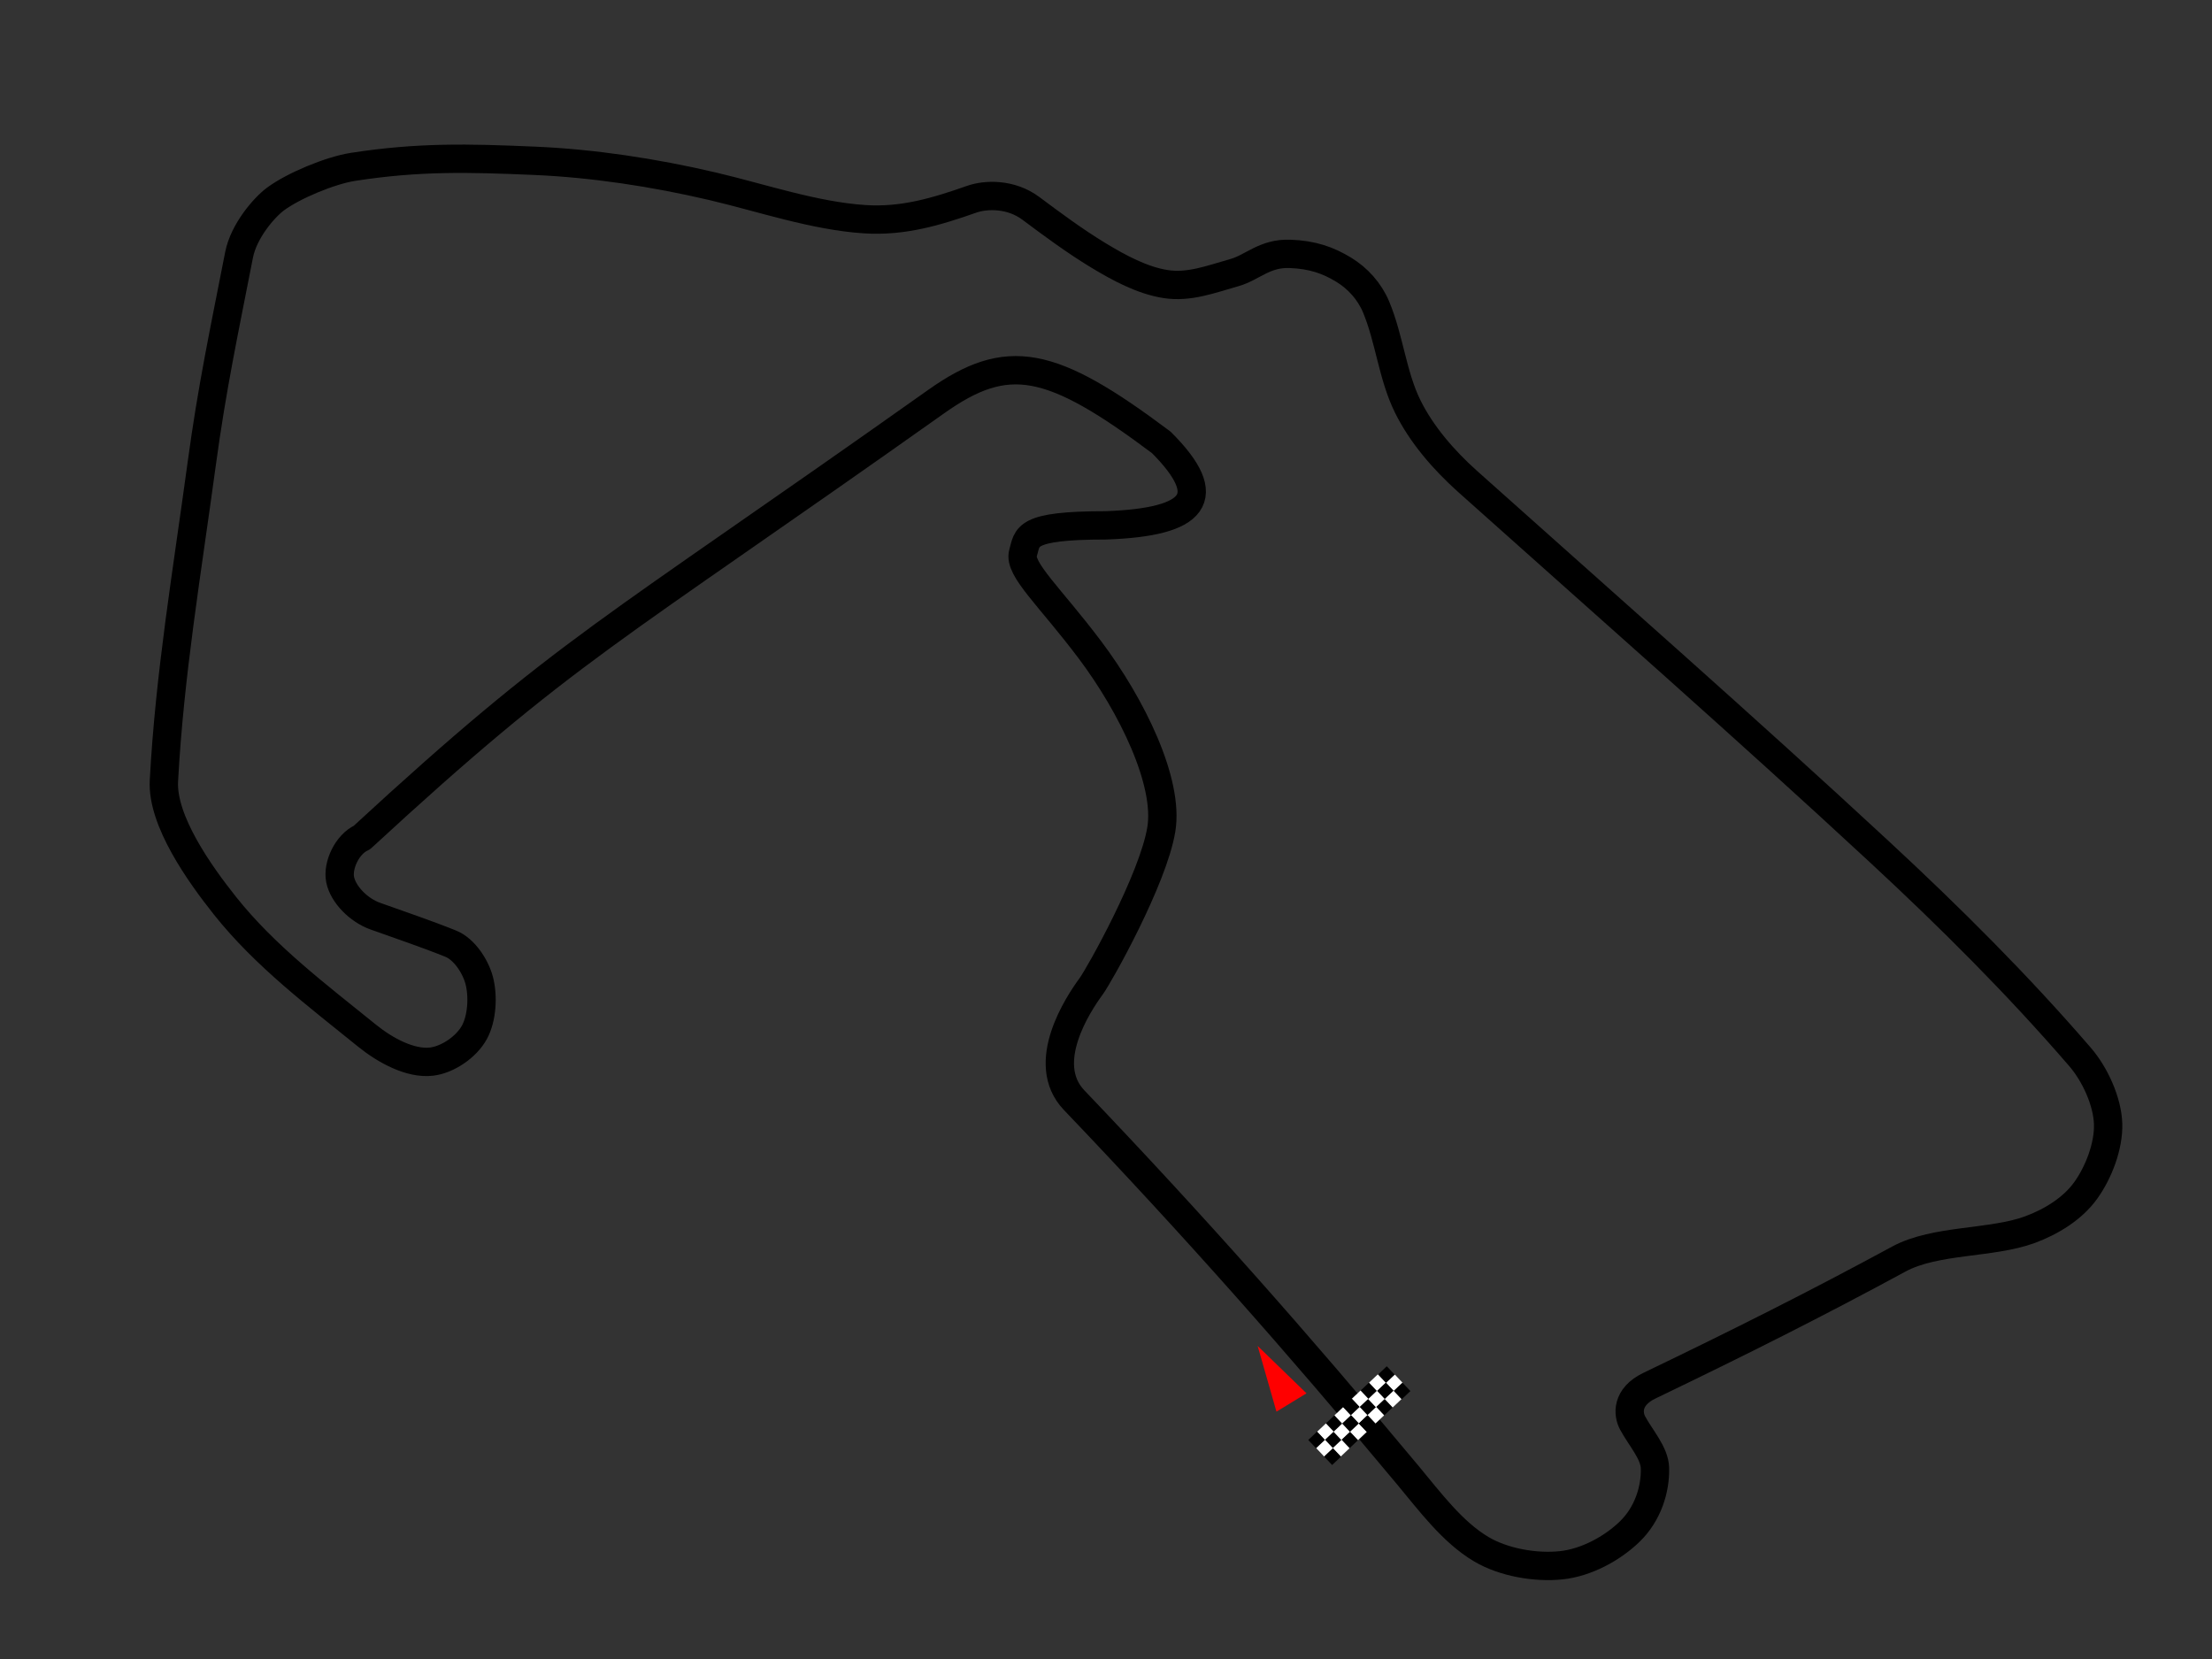 <?xml version="1.0" encoding="UTF-8" standalone="no"?>
<!-- Created with Inkscape (http://www.inkscape.org/) -->

<svg
   width="800px"
   height="600px"
   id="svg2300"
   sodipodi:version="0.32"
   inkscape:version="1.3 (0e150ed6c4, 2023-07-21)"
   sodipodi:docname="Circuit_Silverstone_2011.svg"
   inkscape:output_extension="org.inkscape.output.svg.inkscape"
   version="1.1"
   xmlns:inkscape="http://www.inkscape.org/namespaces/inkscape"
   xmlns:sodipodi="http://sodipodi.sourceforge.net/DTD/sodipodi-0.dtd"
   xmlns="http://www.w3.org/2000/svg"
   xmlns:svg="http://www.w3.org/2000/svg"
   xmlns:rdf="http://www.w3.org/1999/02/22-rdf-syntax-ns#"
   xmlns:cc="http://creativecommons.org/ns#"
   xmlns:dc="http://purl.org/dc/elements/1.1/">
  <rect width="100%" height="100%" fill="#333333" stroke="none"/>
  <defs
     id="defs2302">
    <inkscape:perspective
       sodipodi:type="inkscape:persp3d"
       inkscape:vp_x="0 : 300 : 1"
       inkscape:vp_y="0 : 1000 : 0"
       inkscape:vp_z="800 : 300 : 1"
       inkscape:persp3d-origin="400 : 200 : 1"
       id="perspective106" />
    <marker
       refX="0"
       refY="0"
       orient="auto"
       id="Arrow2Mstart"
       style="overflow:visible">
      <path
         inkscape:connector-curvature="0"
         d="M 8.719,4.034 -2.207,0.016 8.719,-4.002 c -1.745,2.372 -1.735,5.617 -6e-7,8.035 z"
         transform="scale(0.6,0.6)"
         id="path3235-9"
         style="fill-rule:evenodd;stroke-width:0.625;stroke-linejoin:round" />
    </marker>
  </defs>
  <sodipodi:namedview
     id="base"
     pagecolor="#ffffff"
     bordercolor="#666666"
     borderopacity="1.0"
     inkscape:pageopacity="0.0"
     inkscape:pageshadow="2"
     inkscape:zoom="1.4933179"
     inkscape:cx="434.93754"
     inkscape:cy="311.05233"
     inkscape:current-layer="layer1"
     inkscape:document-units="px"
     inkscape:window-width="1920"
     inkscape:window-height="991"
     inkscape:window-x="-9"
     inkscape:window-y="-9"
     showgrid="false"
     inkscape:window-maximized="1"
     inkscape:showpageshadow="0"
     inkscape:pagecheckerboard="1"
     inkscape:deskcolor="#505050">
    <inkscape:grid
       type="xygrid"
       id="grid3313"
       originx="0"
       originy="0"
       spacingy="1"
       spacingx="1"
       units="px"
       visible="false" />
  </sodipodi:namedview>
  <g
     id="layer1"
     inkscape:label="Layer 1"
     inkscape:groupmode="layer">
    <path
       inkscape:connector-curvature="0"
       style="display:inline;fill:none;stroke:#000000;stroke-width:10.25;stroke-linecap:butt;stroke-linejoin:round;stroke-miterlimit:4;stroke-dasharray:none;stroke-opacity:1"
       d="m 72.94,167.846 c 3.807,-28.027 8.069,-47.753 13.518,-75.652 1.693,-8.667 9.073,-17.138 13.09,-20.144 6.528,-4.884 19.954,-10.44 28.126,-11.703 23.719,-3.666 41.534,-3.233 65.749,-2.189 20.866,0.899 43.054,4.223 64.306,9.214 17.739,4.166 36.766,10.718 55.018,11.906 13.847,0.902 26.01,-2.758 38.682,-7.221 5.062,-1.783 14.146,-2.12 21.406,3.307 7.679,5.74 15.925,11.851 24.374,16.967 7.58,4.59 15.895,9.059 24.244,10.387 8.555,1.361 16.385,-1.694 25.049,-4.148 6.501,-1.841 10.819,-7.08 20.01,-6.758 8.227,0.288 13.875,2.348 19.44,5.724 5.059,3.069 9.364,7.79 11.751,13.517 4.777,11.461 5.902,24.711 11.358,35.823 5.022,10.227 13.075,19.507 21.717,27.24 49.278,44.095 99.766,88.363 148.862,133.88 25.702,23.828 50.045,48.069 72.621,74.239 5.496,6.371 9.924,16.208 10.167,24.248 0.242,7.975 -3.397,17.494 -8.092,24.047 -4.705,6.566 -12.421,11.326 -20.198,14.194 -13.855,5.109 -34.204,3.474 -47.393,10.625 -29.904,16.213 -57.326,29.981 -90.215,45.803 -8.378,4.03 -7.8,10.305 -6.07,13.501 2.916,5.386 7.938,10.858 8.08,16.282 0.201,7.717 -2.573,16.644 -9.155,23.012 -6.315,6.109 -15.701,11.193 -24.729,12.147 -9.305,0.983 -20.784,-1.006 -28.88,-5.778 -10.469,-6.171 -18.693,-17.305 -26.815,-27.051 C 468.43,484.627 432.038,443.5 388.474,397.888 375.689,384.502 390.065,362.92 394.643,356.697 397.49,352.825 417.002,318.106 420,300 422.86,282.729 409.26,255.104 394.306,235.182 379.856,215.931 368.273,205.78 370,200 c 1.727,-5.78 0,-10 30,-10 32.438,-1.168 40,-10 20,-30 -40,-30 -55.618,-33.051 -81.466,-14.724 -119.807,84.934 -132.784,88.641 -207.669,157.65 -5.379,2.403 -8.872,10.143 -7.848,15.198 1.08,5.328 6.628,11.04 12.742,13.223 8.661,3.093 18.772,6.518 27.267,9.953 4.922,1.991 8.933,8.217 10.272,13.238 1.51,5.661 1.064,13.718 -1.723,18.81 -2.948,5.385 -9.747,9.939 -15.572,10.607 -7.58,0.869 -16.676,-4.057 -23.273,-9.398 C 114.576,359.863 95.821,345.73 81.415,327.625 72.223,316.073 58.495,296.827 59.281,282.364 61.374,243.828 67.481,208.036 72.94,167.846 Z"
       id="path2552-7"
       sodipodi:nodetypes="cssssssssssssssssssssssssssssssssszccccssssssssssc"
       sodipodi:insensitive="true" />
    <g
       transform="matrix(1.146,0.131,-0.131,1.146,-92.631,257.049)"
       id="g12355"
       style="display:inline"
       sodipodi:insensitive="true">
      <rect
         width="3.636"
         height="3.794"
         x="503.131"
         y="-225.668"
         transform="matrix(0.765,0.644,-0.644,0.765,0,0)"
         style="fill:#000000;fill-opacity:1;fill-rule:nonzero;stroke:none"
         id="rect9376" />
      <rect
         width="3.636"
         height="3.794"
         x="503.138"
         y="-210.809"
         transform="matrix(0.765,0.644,-0.644,0.765,0,0)"
         style="fill:#000000;fill-opacity:1;fill-rule:nonzero;stroke:none"
         id="rect10347" />
      <rect
         width="3.636"
         height="3.794"
         x="503.228"
         y="-233.169"
         transform="matrix(0.765,0.644,-0.644,0.765,0,0)"
         style="fill:#000000;fill-opacity:1;fill-rule:nonzero;stroke:none"
         id="rect10349" />
      <rect
         width="3.636"
         height="3.794"
         x="503.102"
         y="-221.975"
         transform="matrix(0.765,0.644,-0.644,0.765,0,0)"
         style="fill:#ffffff;fill-opacity:1;fill-rule:nonzero;stroke:none"
         id="rect10351" />
      <rect
         width="3.636"
         height="3.794"
         x="503.145"
         y="-229.396"
         transform="matrix(0.765,0.644,-0.644,0.765,0,0)"
         style="fill:#ffffff;fill-opacity:1;fill-rule:nonzero;stroke:none"
         id="rect12293" />
      <rect
         width="3.636"
         height="3.794"
         x="503.143"
         y="-214.461"
         transform="matrix(0.765,0.644,-0.644,0.765,0,0)"
         style="fill:#ffffff;fill-opacity:1;fill-rule:nonzero;stroke:none"
         id="rect12295" />
      <rect
         width="3.636"
         height="3.794"
         x="503.142"
         y="-206.994"
         transform="matrix(0.765,0.644,-0.644,0.765,0,0)"
         style="fill:#ffffff;fill-opacity:1;fill-rule:nonzero;stroke:none"
         id="rect12297" />
      <rect
         width="3.636"
         height="3.794"
         x="506.871"
         y="-233.223"
         transform="matrix(0.765,0.644,-0.644,0.765,0,0)"
         style="fill:#ffffff;fill-opacity:1;fill-rule:nonzero;stroke:none"
         id="rect12299" />
      <rect
         width="3.636"
         height="3.794"
         x="503.115"
         y="-203.199"
         transform="matrix(0.765,0.644,-0.644,0.765,0,0)"
         style="fill:#000000;fill-opacity:1;fill-rule:nonzero;stroke:none"
         id="rect12301" />
      <rect
         width="3.636"
         height="3.794"
         x="503.124"
         y="-218.218"
         transform="matrix(0.765,0.644,-0.644,0.765,0,0)"
         style="fill:#000000;fill-opacity:1;fill-rule:nonzero;stroke:none"
         id="rect12303" />
      <rect
         width="3.636"
         height="3.794"
         x="506.681"
         y="-221.935"
         transform="matrix(0.765,0.644,-0.644,0.765,0,0)"
         style="fill:#000000;fill-opacity:1;fill-rule:nonzero;stroke:none"
         id="rect12321" />
      <rect
         width="3.636"
         height="3.794"
         x="506.688"
         y="-207.076"
         transform="matrix(0.765,0.644,-0.644,0.765,0,0)"
         style="fill:#000000;fill-opacity:1;fill-rule:nonzero;stroke:none"
         id="rect12323" />
      <rect
         width="3.636"
         height="3.794"
         x="506.778"
         y="-229.436"
         transform="matrix(0.765,0.644,-0.644,0.765,0,0)"
         style="fill:#000000;fill-opacity:1;fill-rule:nonzero;stroke:none"
         id="rect12325" />
      <rect
         width="3.636"
         height="3.794"
         x="506.652"
         y="-218.242"
         transform="matrix(0.765,0.644,-0.644,0.765,0,0)"
         style="fill:#ffffff;fill-opacity:1;fill-rule:nonzero;stroke:none"
         id="rect12327" />
      <rect
         width="3.636"
         height="3.794"
         x="506.695"
         y="-225.662"
         transform="matrix(0.765,0.644,-0.644,0.765,0,0)"
         style="fill:#ffffff;fill-opacity:1;fill-rule:nonzero;stroke:none"
         id="rect12329" />
      <rect
         width="3.636"
         height="3.794"
         x="506.693"
         y="-210.728"
         transform="matrix(0.765,0.644,-0.644,0.765,0,0)"
         style="fill:#ffffff;fill-opacity:1;fill-rule:nonzero;stroke:none"
         id="rect12331" />
      <rect
         width="3.636"
         height="3.794"
         x="506.692"
         y="-203.261"
         transform="matrix(0.765,0.644,-0.644,0.765,0,0)"
         style="fill:#ffffff;fill-opacity:1;fill-rule:nonzero;stroke:none"
         id="rect12333" />
      <rect
         width="3.636"
         height="3.794"
         x="506.674"
         y="-214.484"
         transform="matrix(0.765,0.644,-0.644,0.765,0,0)"
         style="fill:#000000;fill-opacity:1;fill-rule:nonzero;stroke:none"
         id="rect12335" />
      <rect
         width="3.636"
         height="3.794"
         x="510.236"
         y="-225.71"
         transform="matrix(0.765,0.644,-0.644,0.765,0,0)"
         style="fill:#000000;fill-opacity:1;fill-rule:nonzero;stroke:none"
         id="rect12337" />
      <rect
         width="3.636"
         height="3.794"
         x="510.243"
         y="-210.851"
         transform="matrix(0.765,0.644,-0.644,0.765,0,0)"
         style="fill:#000000;fill-opacity:1;fill-rule:nonzero;stroke:none"
         id="rect12339" />
      <rect
         width="3.636"
         height="3.794"
         x="510.332"
         y="-233.211"
         transform="matrix(0.765,0.644,-0.644,0.765,0,0)"
         style="fill:#000000;fill-opacity:1;fill-rule:nonzero;stroke:none"
         id="rect12341" />
      <rect
         width="3.636"
         height="3.794"
         x="510.206"
         y="-222.017"
         transform="matrix(0.765,0.644,-0.644,0.765,0,0)"
         style="fill:#ffffff;fill-opacity:1;fill-rule:nonzero;stroke:none"
         id="rect12343" />
      <rect
         width="3.636"
         height="3.794"
         x="510.249"
         y="-229.438"
         transform="matrix(0.765,0.644,-0.644,0.765,0,0)"
         style="fill:#ffffff;fill-opacity:1;fill-rule:nonzero;stroke:none"
         id="rect12345" />
      <rect
         width="3.636"
         height="3.794"
         x="510.247"
         y="-214.503"
         transform="matrix(0.765,0.644,-0.644,0.765,0,0)"
         style="fill:#ffffff;fill-opacity:1;fill-rule:nonzero;stroke:none"
         id="rect12347" />
      <rect
         width="3.636"
         height="3.794"
         x="510.246"
         y="-207.036"
         transform="matrix(0.765,0.644,-0.644,0.765,0,0)"
         style="fill:#ffffff;fill-opacity:1;fill-rule:nonzero;stroke:none"
         id="rect12349" />
      <rect
         width="3.636"
         height="3.794"
         x="510.228"
         y="-218.26"
         transform="matrix(0.765,0.644,-0.644,0.765,0,0)"
         style="fill:#000000;fill-opacity:1;fill-rule:nonzero;stroke:none"
         id="rect12351" />
      <rect
         width="3.636"
         height="3.794"
         x="510.328"
         y="-203.246"
         transform="matrix(0.765,0.644,-0.644,0.765,0,0)"
         style="fill:#000000;fill-opacity:1;fill-rule:nonzero;stroke:none"
         id="rect12353" />
    </g>
    <path
       d="m 472.511,503.912 -10.861,6.632 -6.805,-23.768 z"
       style="fill:#ff0000;fill-opacity:1;fill-rule:evenodd;stroke:none"
       id="path7195-8"
       inkscape:transform-center-x="0.654567"
       inkscape:transform-center-y="11.0845"
       inkscape:connector-curvature="0"
       sodipodi:insensitive="true" />
  </g>
</svg>
